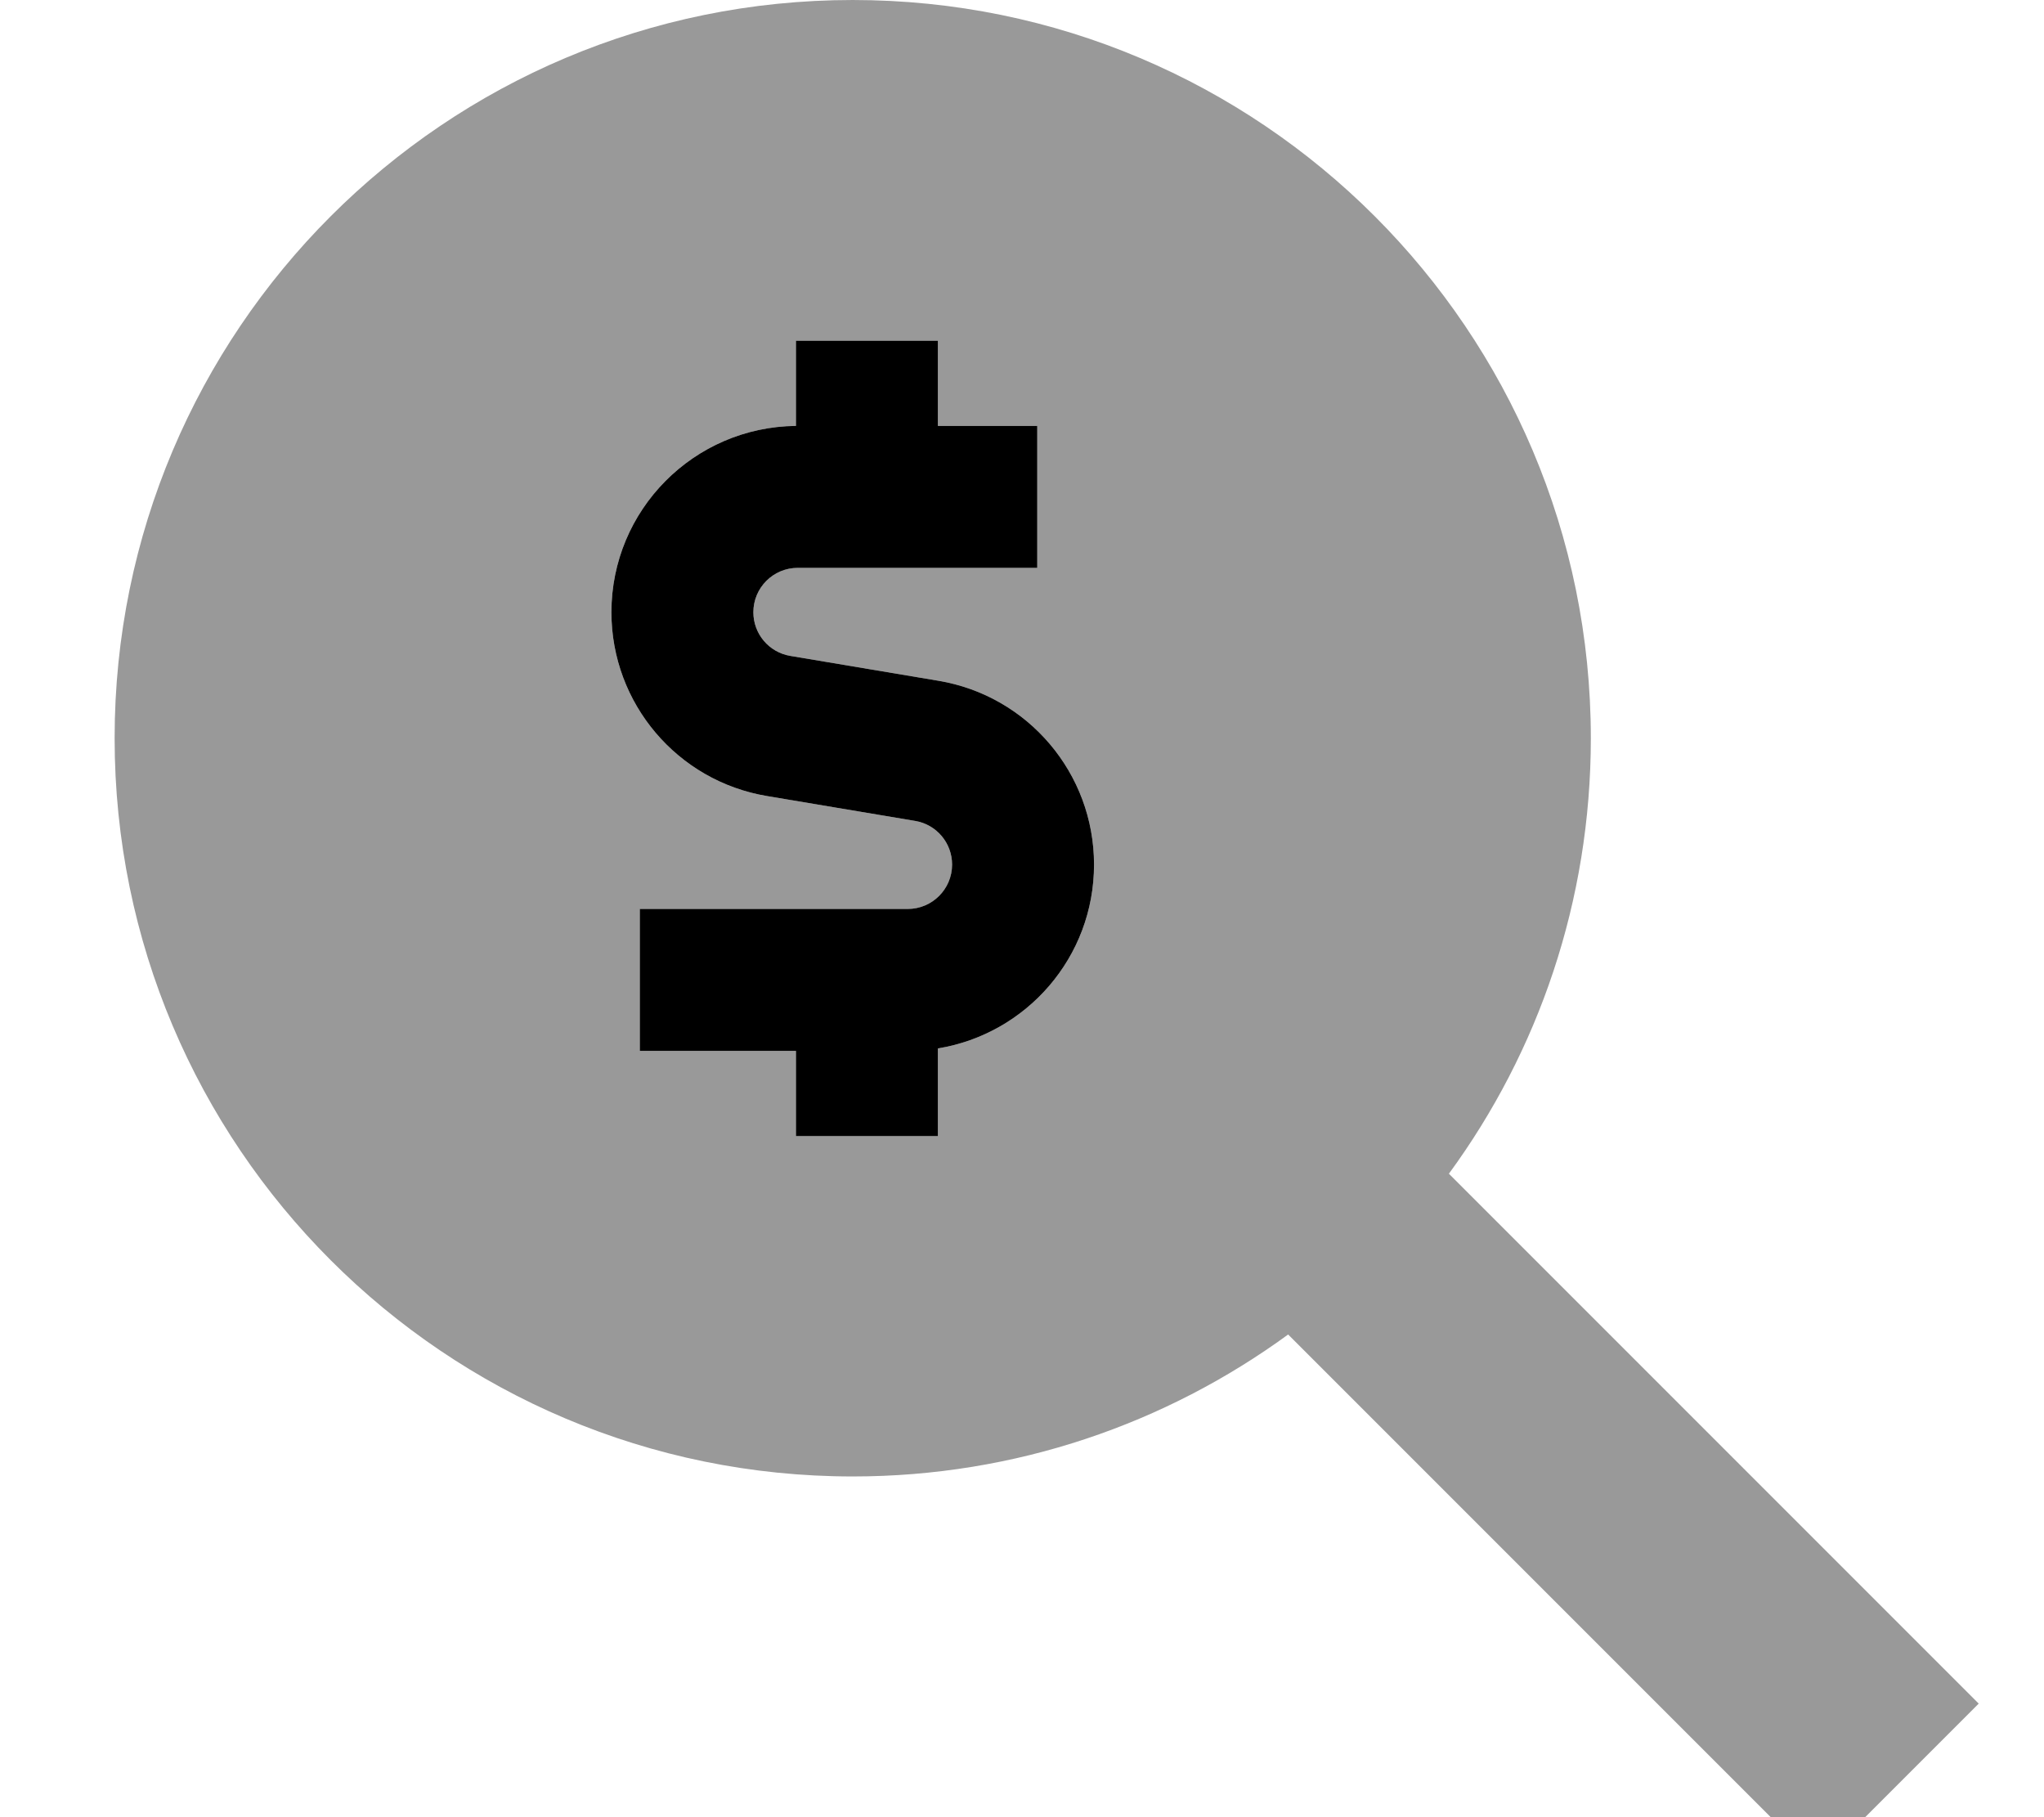 <svg xmlns="http://www.w3.org/2000/svg" viewBox="0 0 576 512"><!--! Font Awesome Pro 7.0.1 by @fontawesome - https://fontawesome.com License - https://fontawesome.com/license (Commercial License) Copyright 2025 Fonticons, Inc. --><path style="fill:currentColor;opacity:.4" d="M32.3 208c0 114.9 93.1 208 208 208 45.9 0 88.3-14.9 122.7-40l126.7 126.7 22.6 22.6 45.3-45.3-22.6-22.6-126.7-126.7c25.2-34.4 40-76.8 40-122.7 0-114.9-93.1-208-208-208s-208 93.1-208 208zm140-35.5c0-28.8 23.2-52.2 52-52.5l0-24 40 0 0 24 28 0 0 40-67.5 0c-6.9 0-12.5 5.6-12.5 12.5 0 6.1 4.4 11.3 10.4 12.3l41.7 7c25.3 4.2 43.9 26.1 43.9 51.8 0 26.1-19 47.7-44 51.8l0 24.7-40 0 0-24-44 0 0-40 75.5 0c6.9 0 12.5-5.6 12.5-12.5 0-6.1-4.4-11.3-10.4-12.3l-41.7-7c-25.3-4.2-43.9-26.1-43.9-51.8z"/><path style="fill:currentColor;opacity:1" d="M224.3 96l40 0 0 24 28 0 0 40-67.5 0c-6.9 0-12.5 5.6-12.5 12.5 0 6.1 4.4 11.3 10.4 12.3l41.7 7c25.3 4.2 43.9 26.1 43.9 51.8 0 26.1-19 47.7-44 51.8l0 24.7-40 0 0-24-44 0 0-40 75.5 0c6.9 0 12.5-5.6 12.5-12.5 0-6.1-4.4-11.3-10.4-12.3l-41.7-7c-25.3-4.2-43.9-26.1-43.9-51.8 0-28.8 23.2-52.2 52-52.5l0-24z"/></svg>
